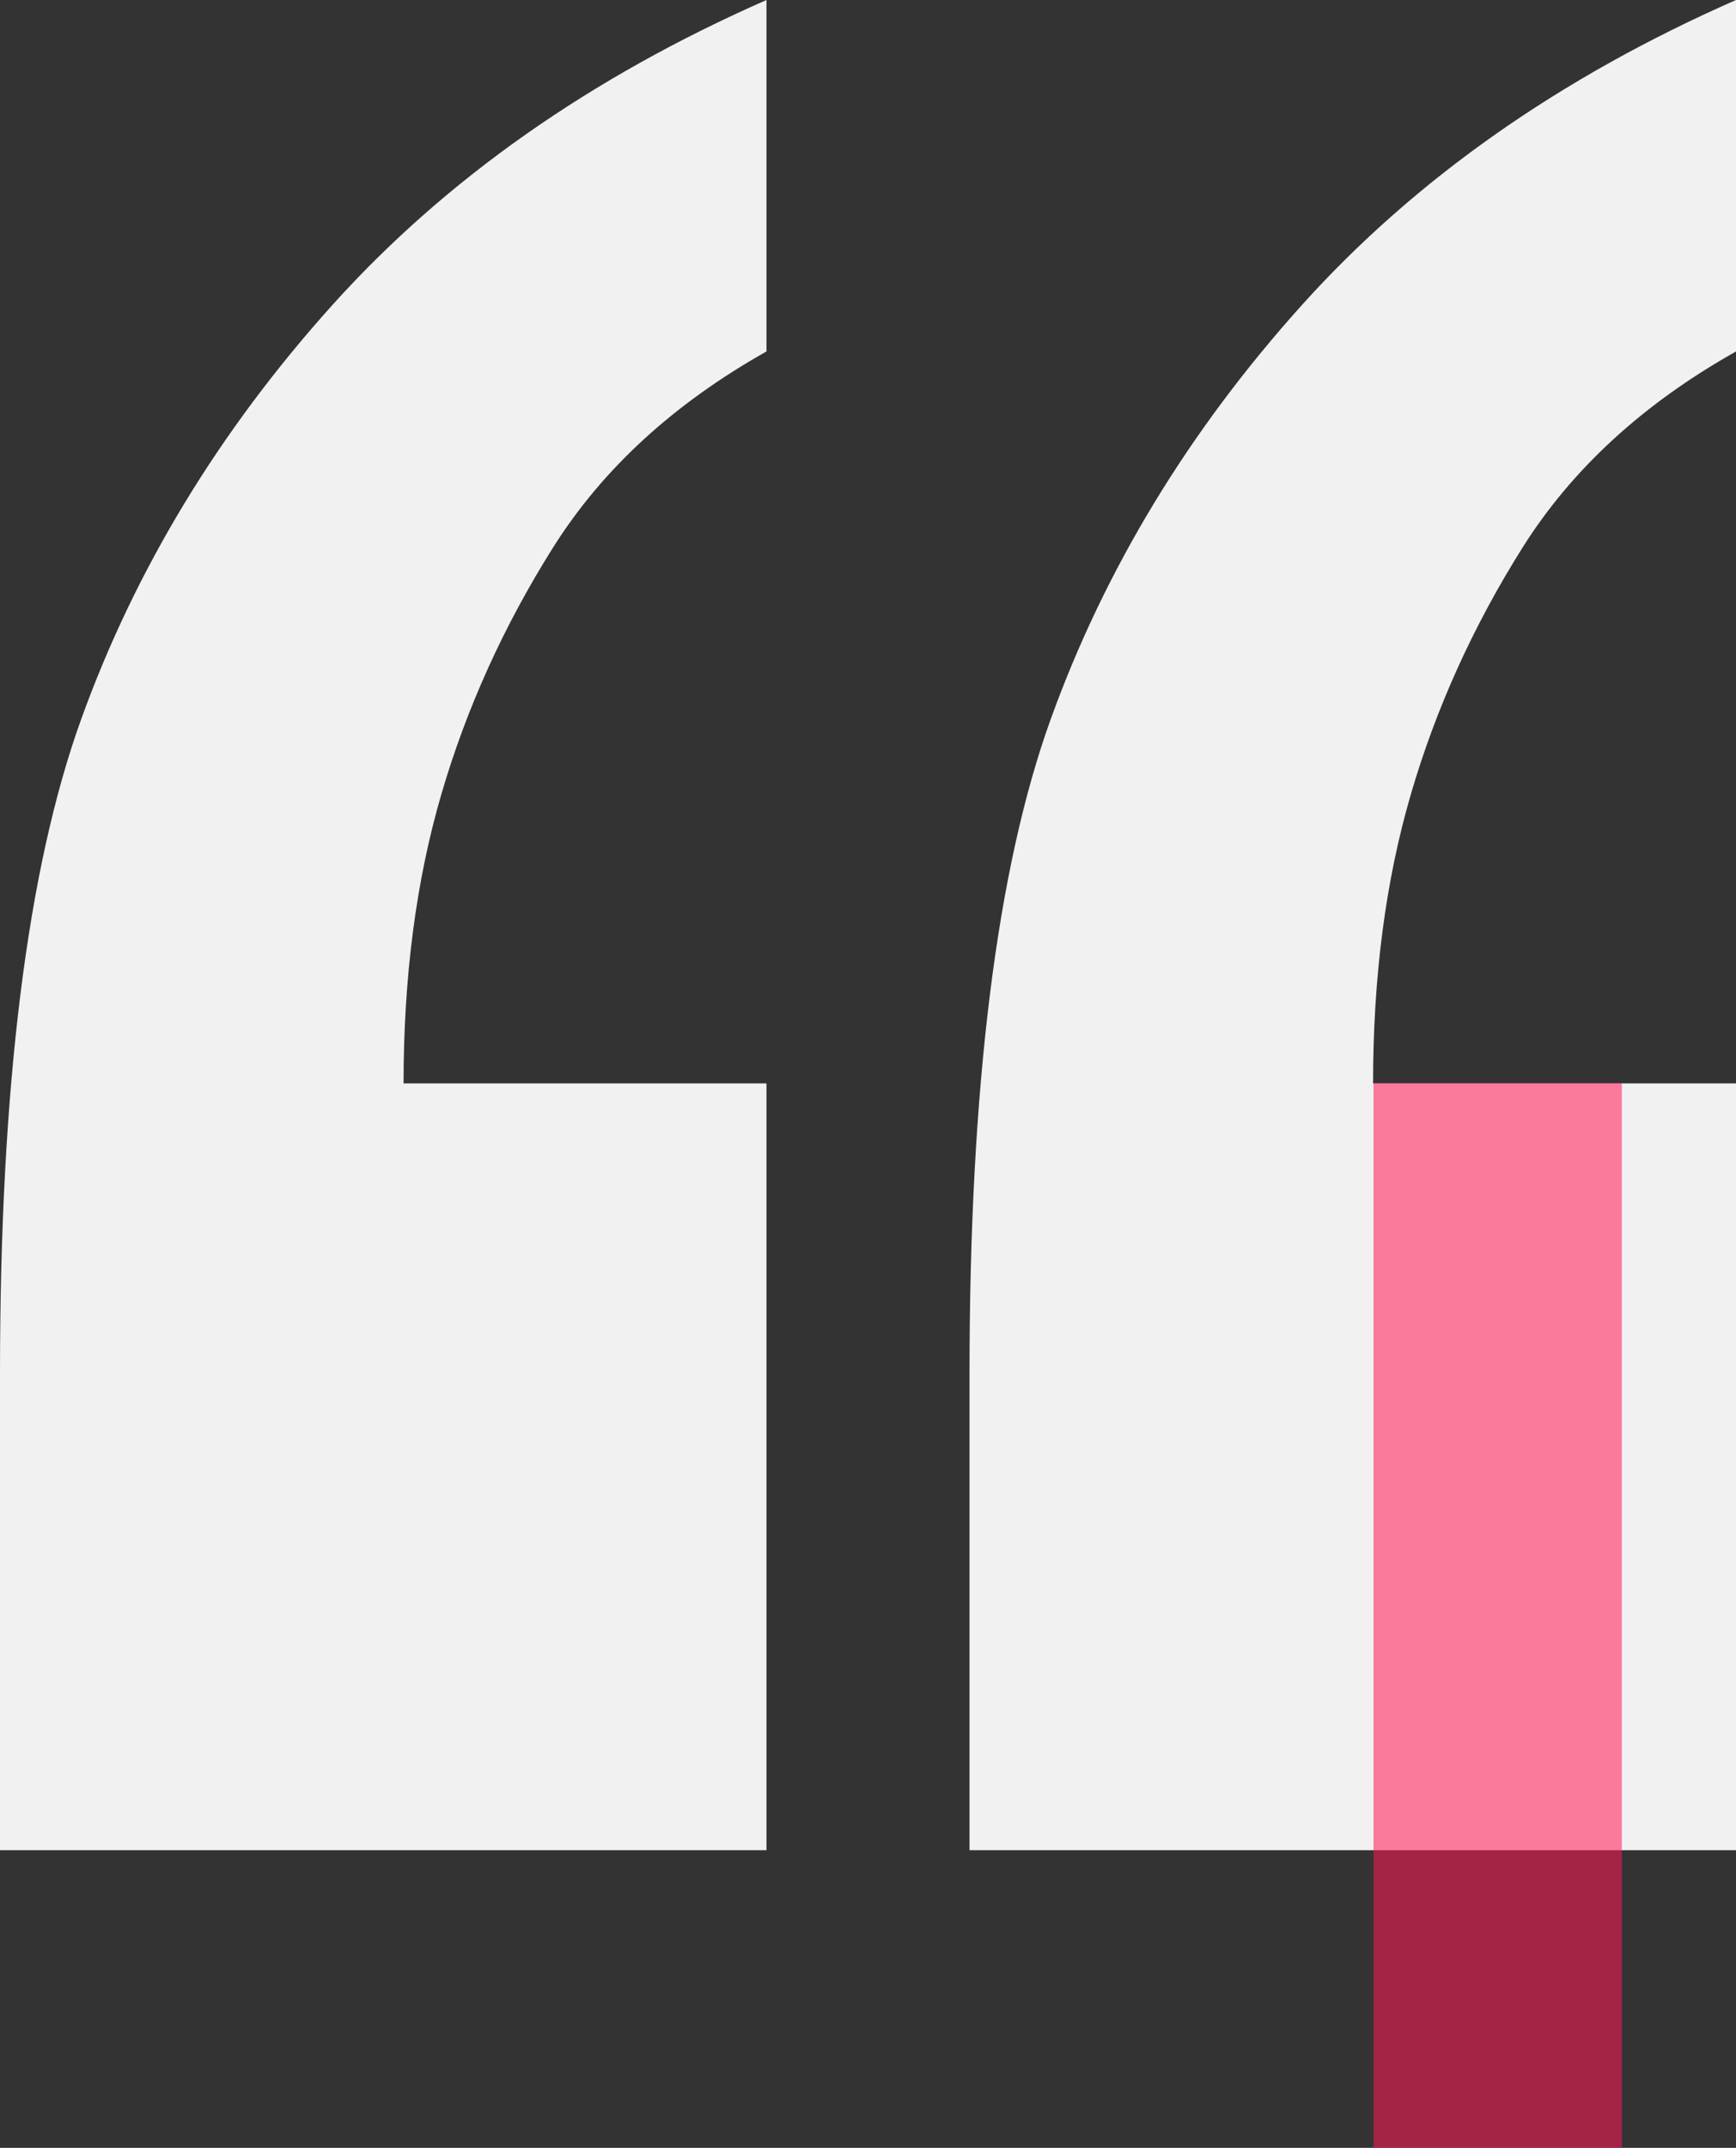 <!-- Generator: Adobe Illustrator 21.0.2, SVG Export Plug-In  -->
<svg version="1.1"
	 xmlns="http://www.w3.org/2000/svg" xmlns:xlink="http://www.w3.org/1999/xlink" xmlns:a="http://ns.adobe.com/AdobeSVGViewerExtensions/3.0/"
	 x="0px" y="0px" width="160.587px" height="198.602px" viewBox="0 0 160.587 198.602"
	 style="enable-background:new 0 0 160.587 198.602;" xml:space="preserve">
<rect x="0" y="0" width="160.587" height="198.602" fill="#333333" stroke="none"/>
<style type="text/css">
	.st0{fill:#F1F1F1;}
	.st1{opacity:0.55;fill:#FF1854;}
</style>
<defs>
</defs>
<g>
	<path class="st0" d="M160.587,0v32.498c-8.596,4.833-15.176,10.877-19.741,18.126c-4.566,7.253-8.015,14.865-10.339,22.829
		c-2.33,7.969-3.493,16.878-3.493,26.725h33.572v70.9H89.684v-44.045c0-26.496,2.506-46.684,7.521-60.561
		c5.011-13.873,12.758-26.631,23.231-38.273C130.911,16.564,144.293,7.163,160.587,0z"/>
	<path class="st0" d="M70.902,0v32.498c-8.594,4.833-15.175,10.877-19.74,18.126c-4.566,7.253-8.015,14.865-10.339,22.829
		c-2.329,7.969-3.492,16.878-3.492,26.725h33.571v70.9H0v-44.045c0-26.496,2.505-46.684,7.521-60.561
		C12.532,52.6,20.277,39.842,30.75,28.199C41.226,16.564,54.608,7.163,70.902,0z"/>
</g>
<rect x="127.056" y="100.152" class="st1" width="22.968" height="98.45"/>
</svg>